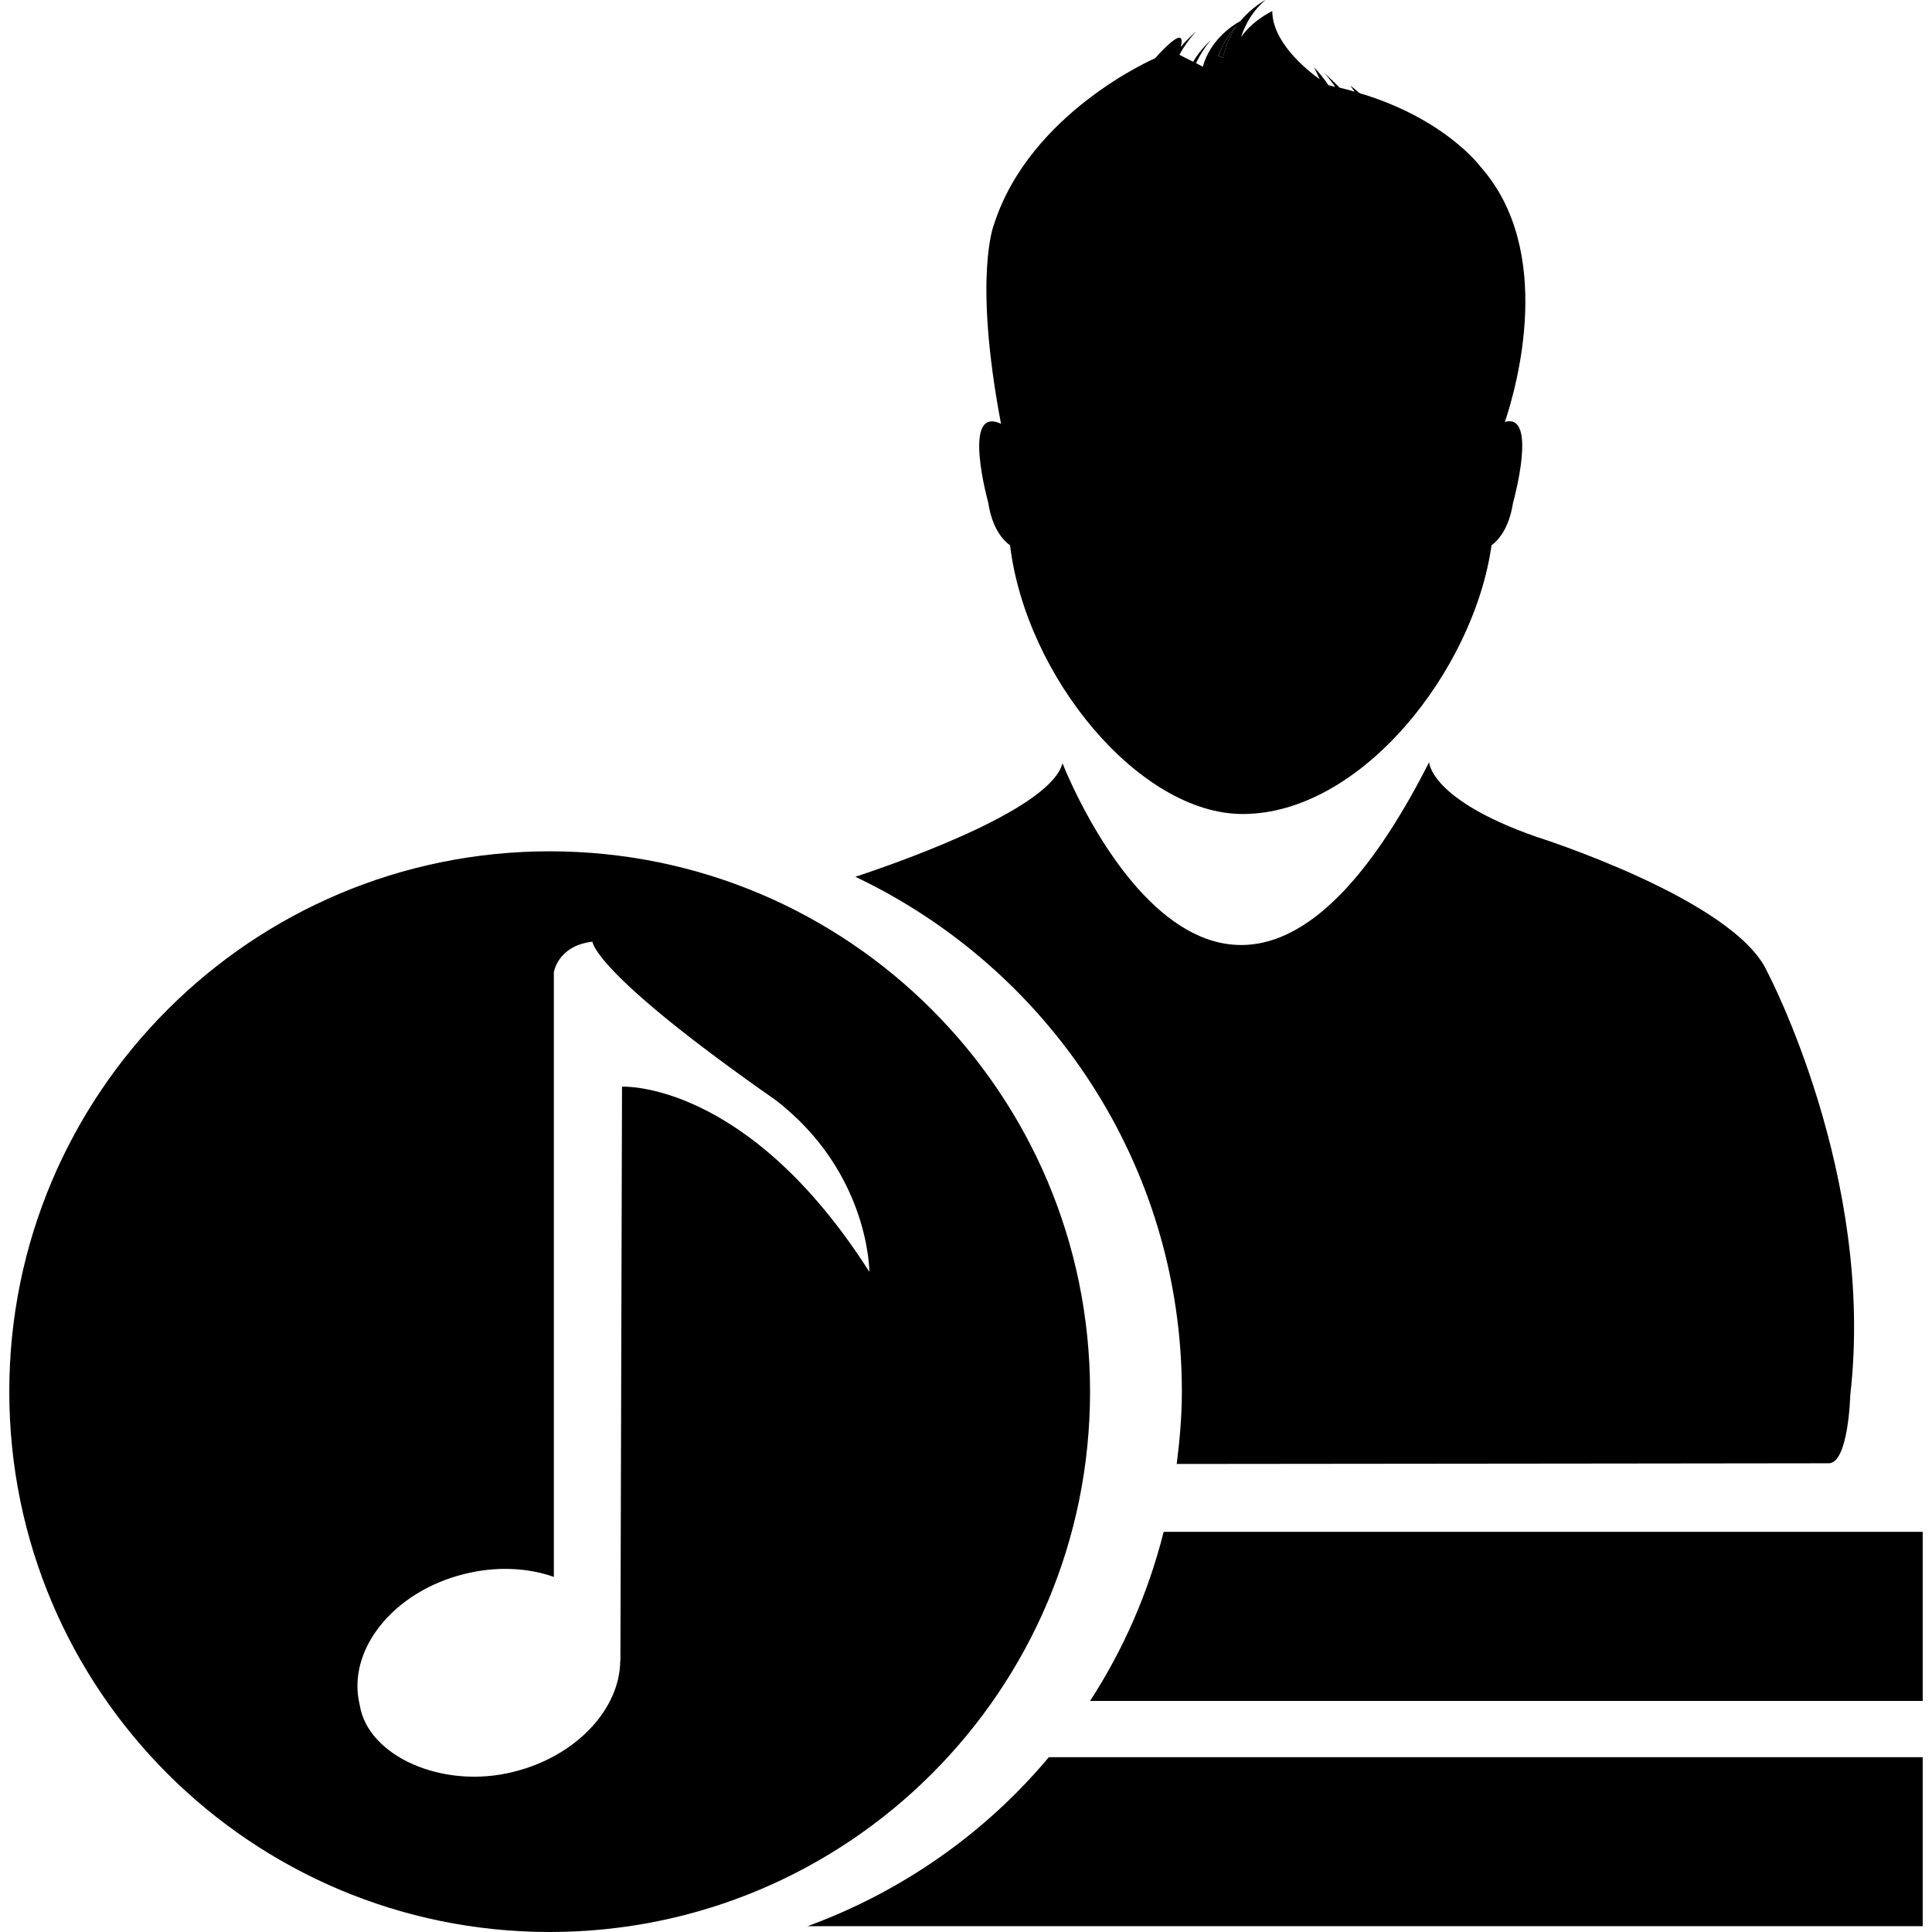 <!DOCTYPE svg PUBLIC "-//W3C//DTD SVG 1.1//EN" "http://www.w3.org/Graphics/SVG/1.1/DTD/svg11.dtd">
<!-- Uploaded to: SVG Repo, www.svgrepo.com, Transformed by: SVG Repo Mixer Tools -->
<svg fill="#000000" height="149px" width="149px" version="1.1" id="Capa_1" xmlns="http://www.w3.org/2000/svg" xmlns:xlink="http://www.w3.org/1999/xlink" viewBox="0 0 25.168 25.168" xml:space="preserve">
<g id="SVGRepo_bgCarrier" stroke-width="0"/>
<g id="SVGRepo_tracerCarrier" stroke-linecap="round" stroke-linejoin="round"/>
<g id="SVGRepo_iconCarrier"> <g> <path d="M16.111,0.338c-0.118,0.117-0.192,0.254-0.237,0.392l0.058,0.022C15.965,0.584,16.033,0.446,16.111,0.338z"/> <path d="M10.52,25.092h14.527v-2.201H13.663C12.836,23.879,11.754,24.64,10.52,25.092z"/> <path d="M25.047,22.158v-2.203h-9.888c-0.201,0.796-0.525,1.535-0.959,2.203H25.047z"/> <path d="M15.396,18.129c0,0.32-0.028,0.634-0.067,0.942c3.993-0.003,8.351-0.009,8.493-0.009c0.259,0,0.281-0.885,0.281-0.885 c0.33-2.856-1.082-5.519-1.082-5.519c-0.425-0.943-3.013-1.759-3.013-1.759c-1.38-0.484-1.391-0.97-1.391-0.97 c-2.715,5.351-4.776,0.013-4.776,0.013c-0.151,0.582-1.986,1.243-2.698,1.48C13.655,12.614,15.396,15.164,15.396,18.129z"/> <path d="M13.158,7.104c0.208,1.718,1.688,3.5,3.03,3.5c1.544,0,3.012-1.872,3.242-3.5c0.085-0.063,0.227-0.214,0.28-0.553 c0,0,0.331-1.18-0.106-1.054c0.153-0.456,0.658-2.228-0.32-3.328c0,0-0.458-0.623-1.573-0.956 c-0.038-0.032-0.078-0.067-0.123-0.098c0,0,0.023,0.027,0.059,0.08c-0.062-0.021-0.129-0.035-0.196-0.053 c-0.06-0.062-0.128-0.127-0.205-0.197c0,0,0.067,0.07,0.148,0.186c-0.031-0.007-0.058-0.015-0.088-0.021 c-0.052-0.077-0.113-0.155-0.189-0.235c0,0,0.033,0.062,0.074,0.158c-0.204-0.148-0.617-0.5-0.617-0.889 c0,0-0.256,0.119-0.407,0.34c0.06-0.182,0.159-0.352,0.32-0.484c0,0-0.169,0.083-0.327,0.273c-0.121,0.066-0.398,0.258-0.491,0.596 l-0.088-0.046c0.043-0.095,0.105-0.195,0.187-0.296c0,0-0.12,0.105-0.226,0.277l-0.178-0.09c0.053-0.099,0.123-0.201,0.217-0.302 c0,0-0.095,0.076-0.199,0.199c0.03-0.117,0.025-0.251-0.335,0.148c0,0-1.627,0.701-2.097,2.161c0,0-0.277,0.66,0.09,2.601 c-0.521-0.247-0.166,1.028-0.166,1.028C12.926,6.89,13.07,7.04,13.158,7.104z M16.111,0.338c-0.079,0.108-0.146,0.246-0.18,0.414 L15.873,0.73C15.919,0.592,15.993,0.455,16.111,0.338z"/> <path d="M14.2,18.129c0-3.887-3.151-7.039-7.039-7.039s-7.04,3.152-7.04,7.039c0,3.89,3.152,7.039,7.04,7.039 S14.2,22.019,14.2,18.129z M4.687,22.214c-0.177-0.712,0.43-1.478,1.359-1.709c0.419-0.105,0.827-0.083,1.169,0.037v-7.875 c0,0,0.047-0.346,0.503-0.4c0,0-0.006,0.393,2.385,2.063c1.227,0.945,1.222,2.238,1.222,2.238c-1.594-2.5-3.222-2.412-3.222-2.412 l-0.021,7.478H8.08c-0.005,0.63-0.573,1.245-1.389,1.447C5.764,23.316,4.792,22.875,4.687,22.214z"/> <g> </g> <g> </g> <g> </g> <g> </g> <g> </g> <g> </g> <g> </g> <g> </g> <g> </g> <g> </g> <g> </g> <g> </g> <g> </g> <g> </g> <g> </g> </g> </g>
</svg>
